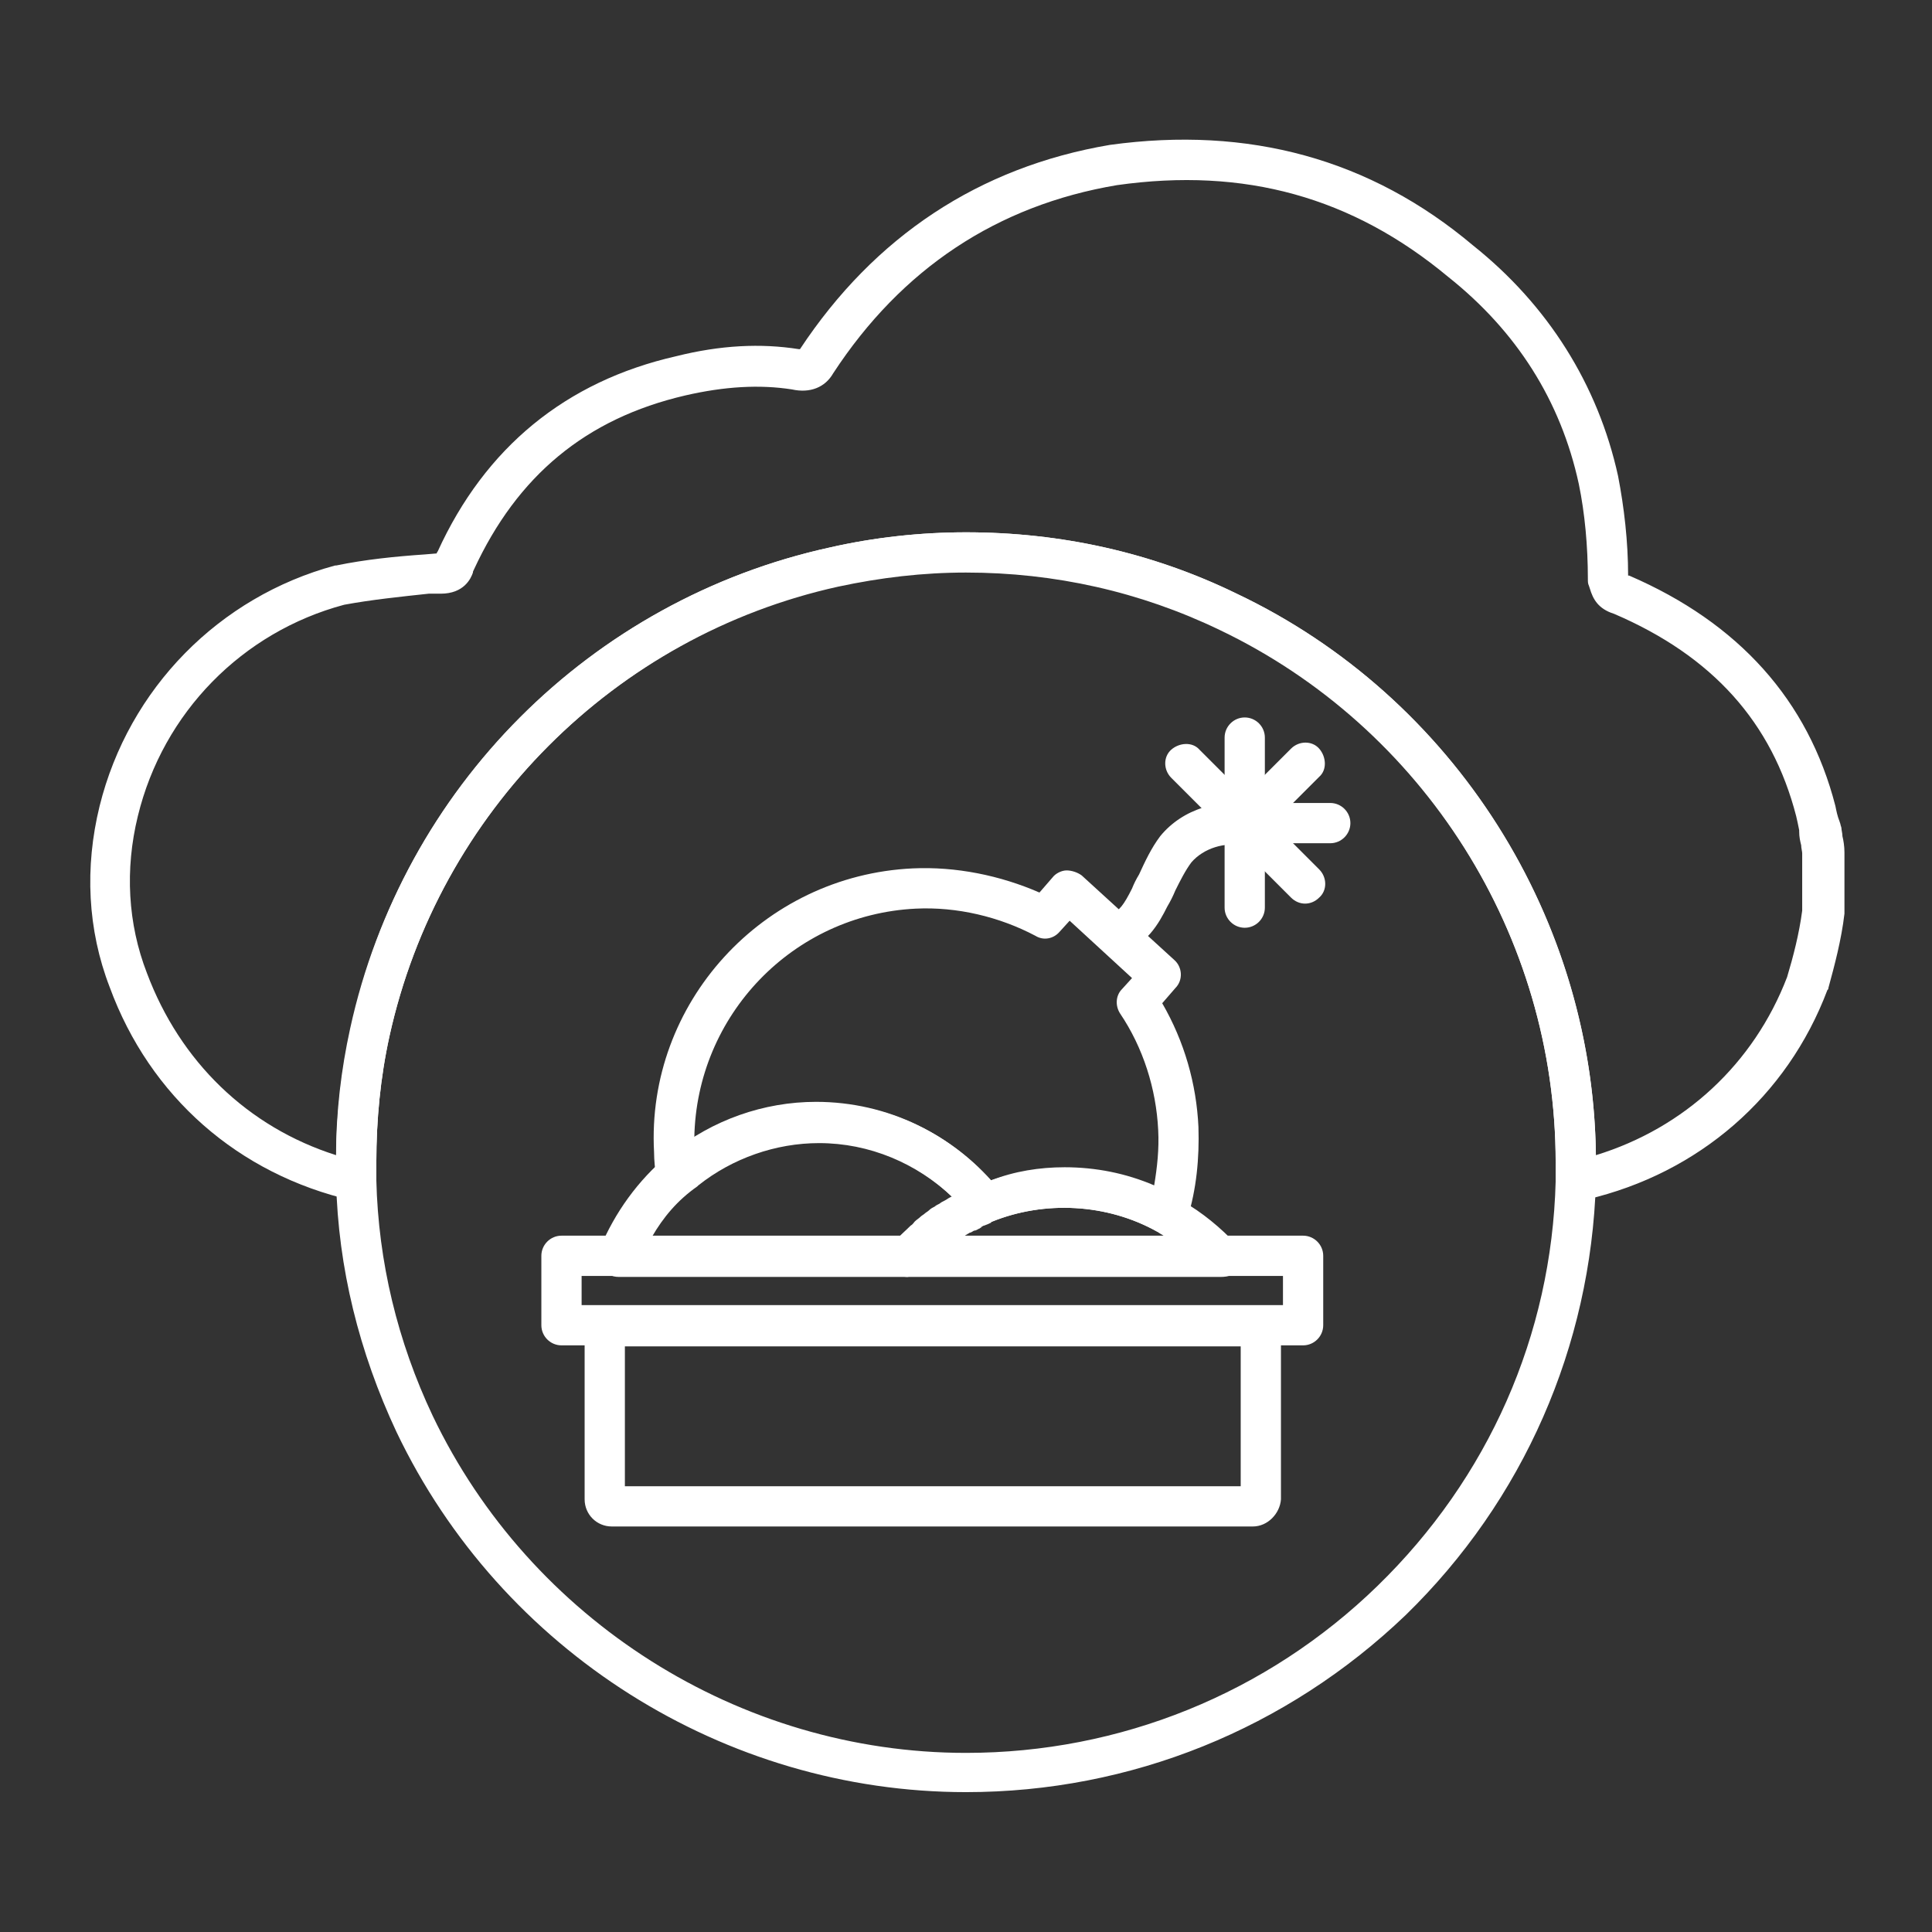 <?xml version="1.0" encoding="utf-8"?>
<!-- Generator: Adobe Illustrator 27.7.0, SVG Export Plug-In . SVG Version: 6.00 Build 0)  -->
<svg version="1.1" id="Security_Networking" xmlns="http://www.w3.org/2000/svg" xmlns:xlink="http://www.w3.org/1999/xlink"
	 x="0px" y="0px" viewBox="0 0 192 192" style="enable-background:new 0 0 192 192;" xml:space="preserve">
<rect x="0" y="0" width="192" height="192" fill="#333333" stroke="none"/>
<style type="text/css">
	.st0{fill:#FFFFFF;}
</style>
<path class="st0" d="M156.6,119.4c-0.5,0-0.9-0.2-1.3-0.5c-0.5-0.4-0.7-1-0.7-1.6c0-0.6,0-1.2,0-1.8c0-22.5-13.1-43.3-33.4-53
	c-7.9-3.8-16.4-5.7-25.2-5.7c-4.3,0-8.5,0.5-12.7,1.4C61.1,63.2,43.6,80.7,38.7,103c-0.9,4.1-1.3,8.3-1.3,12.5c0,0.7,0,1.2,0,1.8
	c0,0.6-0.2,1.2-0.7,1.6c-0.5,0.4-1.1,0.5-1.7,0.4c-11.3-2.6-20.1-10.3-24.1-21.2c-2.2-5.7-2.5-11.9-1-18
	c2.9-11.7,11.9-20.8,23.4-23.9c0,0,0.1,0,0.1,0c2.9-0.6,5.9-0.9,8.8-1.1l1.2-0.1c0,0,0-0.1,0.1-0.2c4.7-10.3,12.7-16.9,23.7-19.4
	c4.4-1.1,8.4-1.3,12.2-0.7c0,0,0.1,0,0.1,0c7.4-11.2,17.8-18.1,30.8-20.3c13.8-1.9,25.9,1.4,36.1,10c7.4,5.9,12.4,13.8,14.4,22.9
	c0.6,3.1,1,6.5,1,9.9c0,0,0.1,0,0.1,0c10.9,4.7,17.8,12.4,20.5,22.9c0.1,0.5,0.2,1,0.4,1.5l0.1,0.3c0,0.1,0.1,0.3,0.1,0.4
	c0,0.2,0.1,0.5,0.1,0.8c0.1,0.4,0.2,1,0.2,1.6v5.8c0,0.1,0,0.2,0,0.3c-0.3,2.6-1,5.2-1.6,7.4c0,0.1,0,0.1-0.1,0.2
	c-4,10.6-12.8,18.2-23.9,20.8l-0.4,0.1C156.9,119.4,156.8,119.4,156.6,119.4L156.6,119.4z M96,52.9c9.4,0,18.5,2,26.9,6.1
	c21.5,10.2,35.4,32.1,35.7,55.8c8.8-2.7,15.7-9.1,19-17.7c0.6-2,1.2-4.3,1.5-6.6v-5.7c0-0.2-0.1-0.5-0.1-0.8
	c-0.1-0.4-0.2-0.8-0.2-1.4l0-0.1c-0.1-0.5-0.2-1-0.3-1.4c-2.4-9.3-8.3-15.9-18.1-20.1c-1.6-0.5-2.1-1.5-2.4-2.5l-0.1-0.3
	c-0.1-0.2-0.1-0.4-0.1-0.7c0-3.2-0.3-6.5-0.9-9.4c-1.8-8.3-6.2-15.2-13-20.6c-9.5-7.9-20.2-10.9-32.9-9.1
	c-11.9,2-21.4,8.3-28.2,18.7c-0.8,1.4-2.3,2-4.1,1.6c-3.2-0.5-6.7-0.3-10.6,0.6c-9.9,2.3-16.7,8-21,17.3c-0.1,0.2-0.1,0.2-0.1,0.3
	c-0.2,0.6-0.9,2.1-3.2,2.1L42.6,59c-2.8,0.3-5.7,0.6-8.4,1.1c-10.1,2.7-18,10.7-20.5,21c-1.3,5.3-1,10.7,0.9,15.6
	c3.3,8.8,10,15.3,18.8,18.1c0-4.3,0.5-8.5,1.4-12.6C40,78.4,58.7,59.6,82.5,54.4C86.9,53.4,91.5,52.9,96,52.9L96,52.9z M181.1,90.7
	L181.1,90.7L181.1,90.7z"/>
<path class="st0" d="M96,178.1c-24,0-46.2-14-56.6-35.8c-3.7-7.9-5.8-16.3-6-24.9c0-0.6,0-1.3,0-1.9c0-4.5,0.5-9,1.5-13.4
	C40,78.3,58.7,59.6,82.5,54.4c4.4-1,9-1.5,13.5-1.5c9.4,0,18.5,2,26.9,6.1c21.7,10.3,35.7,32.5,35.7,56.5l0,0v0.1c0,0.7,0,1.3,0,1.9
	c-0.5,16.3-7.2,31.6-18.9,43C127.9,171.8,112.4,178.1,96,178.1L96,178.1z M96,56.9c-4.3,0-8.5,0.5-12.7,1.4
	C61.1,63.2,43.6,80.7,38.7,103c-0.9,4.1-1.3,8.3-1.3,12.5c0,0.7,0,1.2,0,1.8c0.2,8.1,2.1,16,5.6,23.4c9.7,20.3,30.5,33.5,53,33.5
	c15.3,0,29.9-5.9,40.9-16.6c11-10.7,17.3-24.9,17.7-40.2c0-0.6,0-1.2,0-1.8l2-0.1h-2c0-22.5-13.1-43.2-33.4-52.9
	C113.3,58.8,104.8,56.9,96,56.9L96,56.9z"/>
<path class="st0" d="M129.5,133.7H55.8c-1.1,0-2-0.9-2-2v-6.9c0-1.1,0.9-2,2-2h73.7c1.1,0,2,0.9,2,2v6.9
	C131.5,132.8,130.6,133.7,129.5,133.7L129.5,133.7z M57.8,129.7h69.7v-2.9H57.8C57.8,126.9,57.8,129.7,57.8,129.7z"/>
<path class="st0" d="M124.5,151.7H60.8c-1.5,0-2.7-1.2-2.7-2.7v-17.2c0-1.1,0.9-2,2-2h65.2c1.1,0,2,0.9,2,2v17.2
	C127.2,150.4,126,151.7,124.5,151.7L124.5,151.7z M62.1,147.7h61.2v-13.9H62.1C62.1,133.7,62.1,147.7,62.1,147.7z"/>
<path class="st0" d="M90.2,126.9H61.5c-0.7,0-1.3-0.3-1.7-0.9c-0.4-0.6-0.5-1.2-0.2-1.9c1.5-3.6,3.8-6.8,6.8-9.3
	c0.1-0.1,0.2-0.2,0.3-0.2c4.1-3.3,9.2-5.1,14.4-5.1c7.1,0,13.7,3.2,18.2,8.8c0.4,0.5,0.5,1.2,0.4,1.8s-0.6,1.1-1.2,1.3
	c-0.2,0.1-0.4,0.2-0.7,0.3c-0.1,0-0.2,0.1-0.2,0.1c0,0-0.1,0-0.1,0.1c-0.1,0-0.1,0.1-0.2,0.1c-0.2,0.1-0.3,0.2-0.5,0.2
	c-0.2,0.1-0.3,0.1-0.4,0.2c-0.1,0-0.1,0.1-0.2,0.1c-0.1,0-0.2,0.1-0.3,0.2c0,0-0.1,0-0.1,0.1c-0.1,0.1-0.3,0.2-0.4,0.3
	c-0.2,0.1-0.3,0.2-0.4,0.3c-0.2,0.1-0.3,0.2-0.4,0.3l-0.1,0.1c0,0-0.1,0.1-0.1,0.1c0,0-0.1,0.1-0.2,0.1c-0.1,0.1-0.2,0.2-0.4,0.3
	s-0.2,0.2-0.4,0.3c-0.1,0-0.1,0.1-0.2,0.1c-0.1,0.1-0.2,0.2-0.3,0.2c-0.5,0.4-1,0.9-1.4,1.4C91.3,126.6,90.7,126.8,90.2,126.9
	L90.2,126.9z M64.8,122.9h24.6c0.3-0.3,0.7-0.7,1.1-1c0.2-0.1,0.3-0.3,0.5-0.4c0.2-0.1,0.3-0.3,0.5-0.4c0.2-0.1,0.3-0.2,0.5-0.4
	c0.1-0.1,0.3-0.2,0.4-0.3c0.2-0.2,0.4-0.3,0.6-0.4c0.2-0.1,0.3-0.2,0.5-0.3c0.1-0.1,0.3-0.2,0.5-0.3c0.2-0.1,0.4-0.2,0.6-0.3
	c0,0,0.1-0.1,0.1-0.1c-3.6-3.4-8.3-5.4-13.3-5.4c-4.3,0-8.6,1.5-12,4.2c0,0-0.1,0.1-0.1,0.1c0,0,0,0,0,0
	C67.3,119.3,65.9,121,64.8,122.9L64.8,122.9z M69.2,117.7L69.2,117.7L69.2,117.7z"/>
<path class="st0" d="M96.8,122c-0.7,0-1.4-0.4-1.8-1.1c-0.5-1-0.1-2.1,0.8-2.7c0.1-0.1,0.2-0.1,0.4-0.2c0.3-0.1,0.6-0.3,0.9-0.4
	c1-0.4,2.2,0.1,2.6,1.1c0.4,1-0.1,2.2-1.1,2.6c-0.3,0.1-0.6,0.2-0.9,0.4S97.1,122,96.8,122L96.8,122z"/>
<path class="st0" d="M121.3,126.9H90.2c-0.8,0-1.5-0.5-1.8-1.2s-0.2-1.6,0.4-2.2c0.5-0.6,1.1-1.1,1.7-1.7c0.2-0.1,0.3-0.3,0.4-0.4
	c0.2-0.2,0.4-0.3,0.6-0.5c0.1-0.1,0.3-0.2,0.4-0.3c0.1-0.1,0.3-0.2,0.4-0.3c0.2-0.2,0.4-0.3,0.6-0.4c0.1-0.1,0.3-0.2,0.5-0.3
	c0.1-0.1,0.3-0.2,0.5-0.3c0.2-0.1,0.3-0.2,0.5-0.3c0.2-0.1,0.4-0.2,0.6-0.3c0.2-0.1,0.4-0.2,0.7-0.3c0.1-0.1,0.2-0.1,0.3-0.2
	c0.1,0,0.2-0.1,0.3-0.1c0.2-0.1,0.5-0.2,0.7-0.3c0,0,0.1,0,0.1,0c2.8-1.1,5.7-1.7,8.7-1.7c3.9,0,7.8,1,11.2,2.9
	c0.1,0,0.2,0.1,0.3,0.2l0.1,0.1c2.1,1.2,3.9,2.7,5.5,4.4c0.5,0.6,0.7,1.4,0.3,2.2S122.1,126.9,121.3,126.9L121.3,126.9z M95.7,122.9
	h20.1c-0.2-0.1-0.3-0.2-0.5-0.3l-0.3-0.2c-5-2.8-11.2-3.1-16.4-1c0,0-0.1,0-0.1,0.1c-0.2,0.1-0.4,0.2-0.7,0.3
	c-0.1,0-0.2,0.1-0.2,0.1c0,0-0.1,0-0.1,0.1c-0.1,0-0.1,0.1-0.2,0.1c-0.2,0.1-0.3,0.2-0.5,0.2c-0.2,0.1-0.3,0.2-0.4,0.2
	c-0.1,0-0.1,0.1-0.2,0.1c-0.1,0.1-0.2,0.1-0.3,0.2C95.8,122.8,95.8,122.8,95.7,122.9L95.7,122.9z"/>
<path class="st0" d="M116,122.6c-0.3,0-0.7-0.1-1-0.2c-5-2.8-11.2-3.1-16.4-1c-0.3,0.1-0.6,0.2-0.9,0.2c-0.6,0-1.1-0.3-1.4-0.8
	c-3.7-4.6-9.1-7.3-15-7.3c-4.3,0-8.6,1.5-12,4.2c0,0-0.1,0.1-0.1,0.1c0,0-0.1,0.1-0.1,0.1c-0.2,0.1-0.4,0.3-0.6,0.4
	c-0.6,0.5-1.3,0.6-2,0.3c-0.7-0.3-1.2-0.9-1.3-1.6c-0.1-0.8-0.2-1.7-0.2-2.5C64.2,99.7,75.8,87,90.7,86.3c4.3-0.2,8.7,0.7,12.6,2.4
	l1.3-1.5c0.3-0.4,0.9-0.7,1.4-0.7c0.5,0,1.1,0.2,1.5,0.5l9.2,8.4c0.8,0.7,0.9,2,0.1,2.8l-1.3,1.5c2.2,3.8,3.4,8,3.6,12.3
	c0.1,3.1-0.2,6.2-1.1,9.1c-0.2,0.6-0.6,1-1.2,1.3C116.5,122.6,116.2,122.7,116,122.6L116,122.6z M68.9,117.9L68.9,117.9L68.9,117.9z
	 M105.8,116c3.1,0,6.1,0.6,8.9,1.8c0.3-1.8,0.5-3.6,0.4-5.5c-0.2-4.1-1.5-8.2-3.8-11.6c-0.5-0.8-0.4-1.8,0.2-2.4l1-1.1l-6.2-5.7
	l-1,1.1c-0.6,0.7-1.6,0.9-2.4,0.4c-3.6-1.9-7.8-2.9-11.9-2.7c-12.2,0.6-21.8,10.6-22,22.8c3.7-2.3,7.9-3.5,12.3-3.5
	c6.6,0,12.8,2.8,17.2,7.7C100.8,116.4,103.3,116,105.8,116L105.8,116z M69.2,117.7L69.2,117.7L69.2,117.7z"/>
<path class="st0" d="M129.7,89.8c-0.5,0-1-0.2-1.4-0.6l-11.9-11.9c-0.8-0.8-0.8-2.1,0-2.8s2.1-0.8,2.8,0l11.9,11.9
	c0.8,0.8,0.8,2.1,0,2.8C130.7,89.6,130.2,89.8,129.7,89.8L129.7,89.8z"/>
<path class="st0" d="M123.5,84c-0.5,0-1-0.2-1.4-0.6c-0.8-0.8-0.8-2.1,0-2.8l6.2-6.2c0.8-0.8,2.1-0.8,2.8,0s0.8,2.1,0,2.8l-6.2,6.2
	C124.6,83.8,124.1,84,123.5,84L123.5,84z"/>
<path class="st0" d="M123.7,92.2c-1.1,0-2-0.9-2-2V73.3c0-1.1,0.9-2,2-2s2,0.9,2,2v16.9C125.7,91.3,124.8,92.2,123.7,92.2z"/>
<path class="st0" d="M132.2,83.8h-9.6c-1.1,0-2-0.9-2-2s0.9-2,2-2h9.6c1.1,0,2,0.9,2,2S133.3,83.8,132.2,83.8z"/>
<path class="st0" d="M110.8,94.8c-0.9,0-1.8-0.7-2-1.6c-0.2-1.1,0.5-2.1,1.6-2.4c0.8-0.2,1.3-0.9,2.1-2.5c0.2-0.5,0.4-0.9,0.7-1.4
	c0.6-1.3,1.2-2.6,2.1-3.8c2.2-2.7,6-3.9,9.4-2.9c1.1,0.3,1.7,1.4,1.4,2.5s-1.4,1.7-2.5,1.4c-1.8-0.5-4,0.2-5.2,1.6
	c-0.6,0.8-1.1,1.8-1.6,2.8c-0.2,0.5-0.5,1.1-0.8,1.6c-0.8,1.6-2.1,4-4.8,4.6C111,94.8,110.9,94.8,110.8,94.8L110.8,94.8z"/>
</svg>
